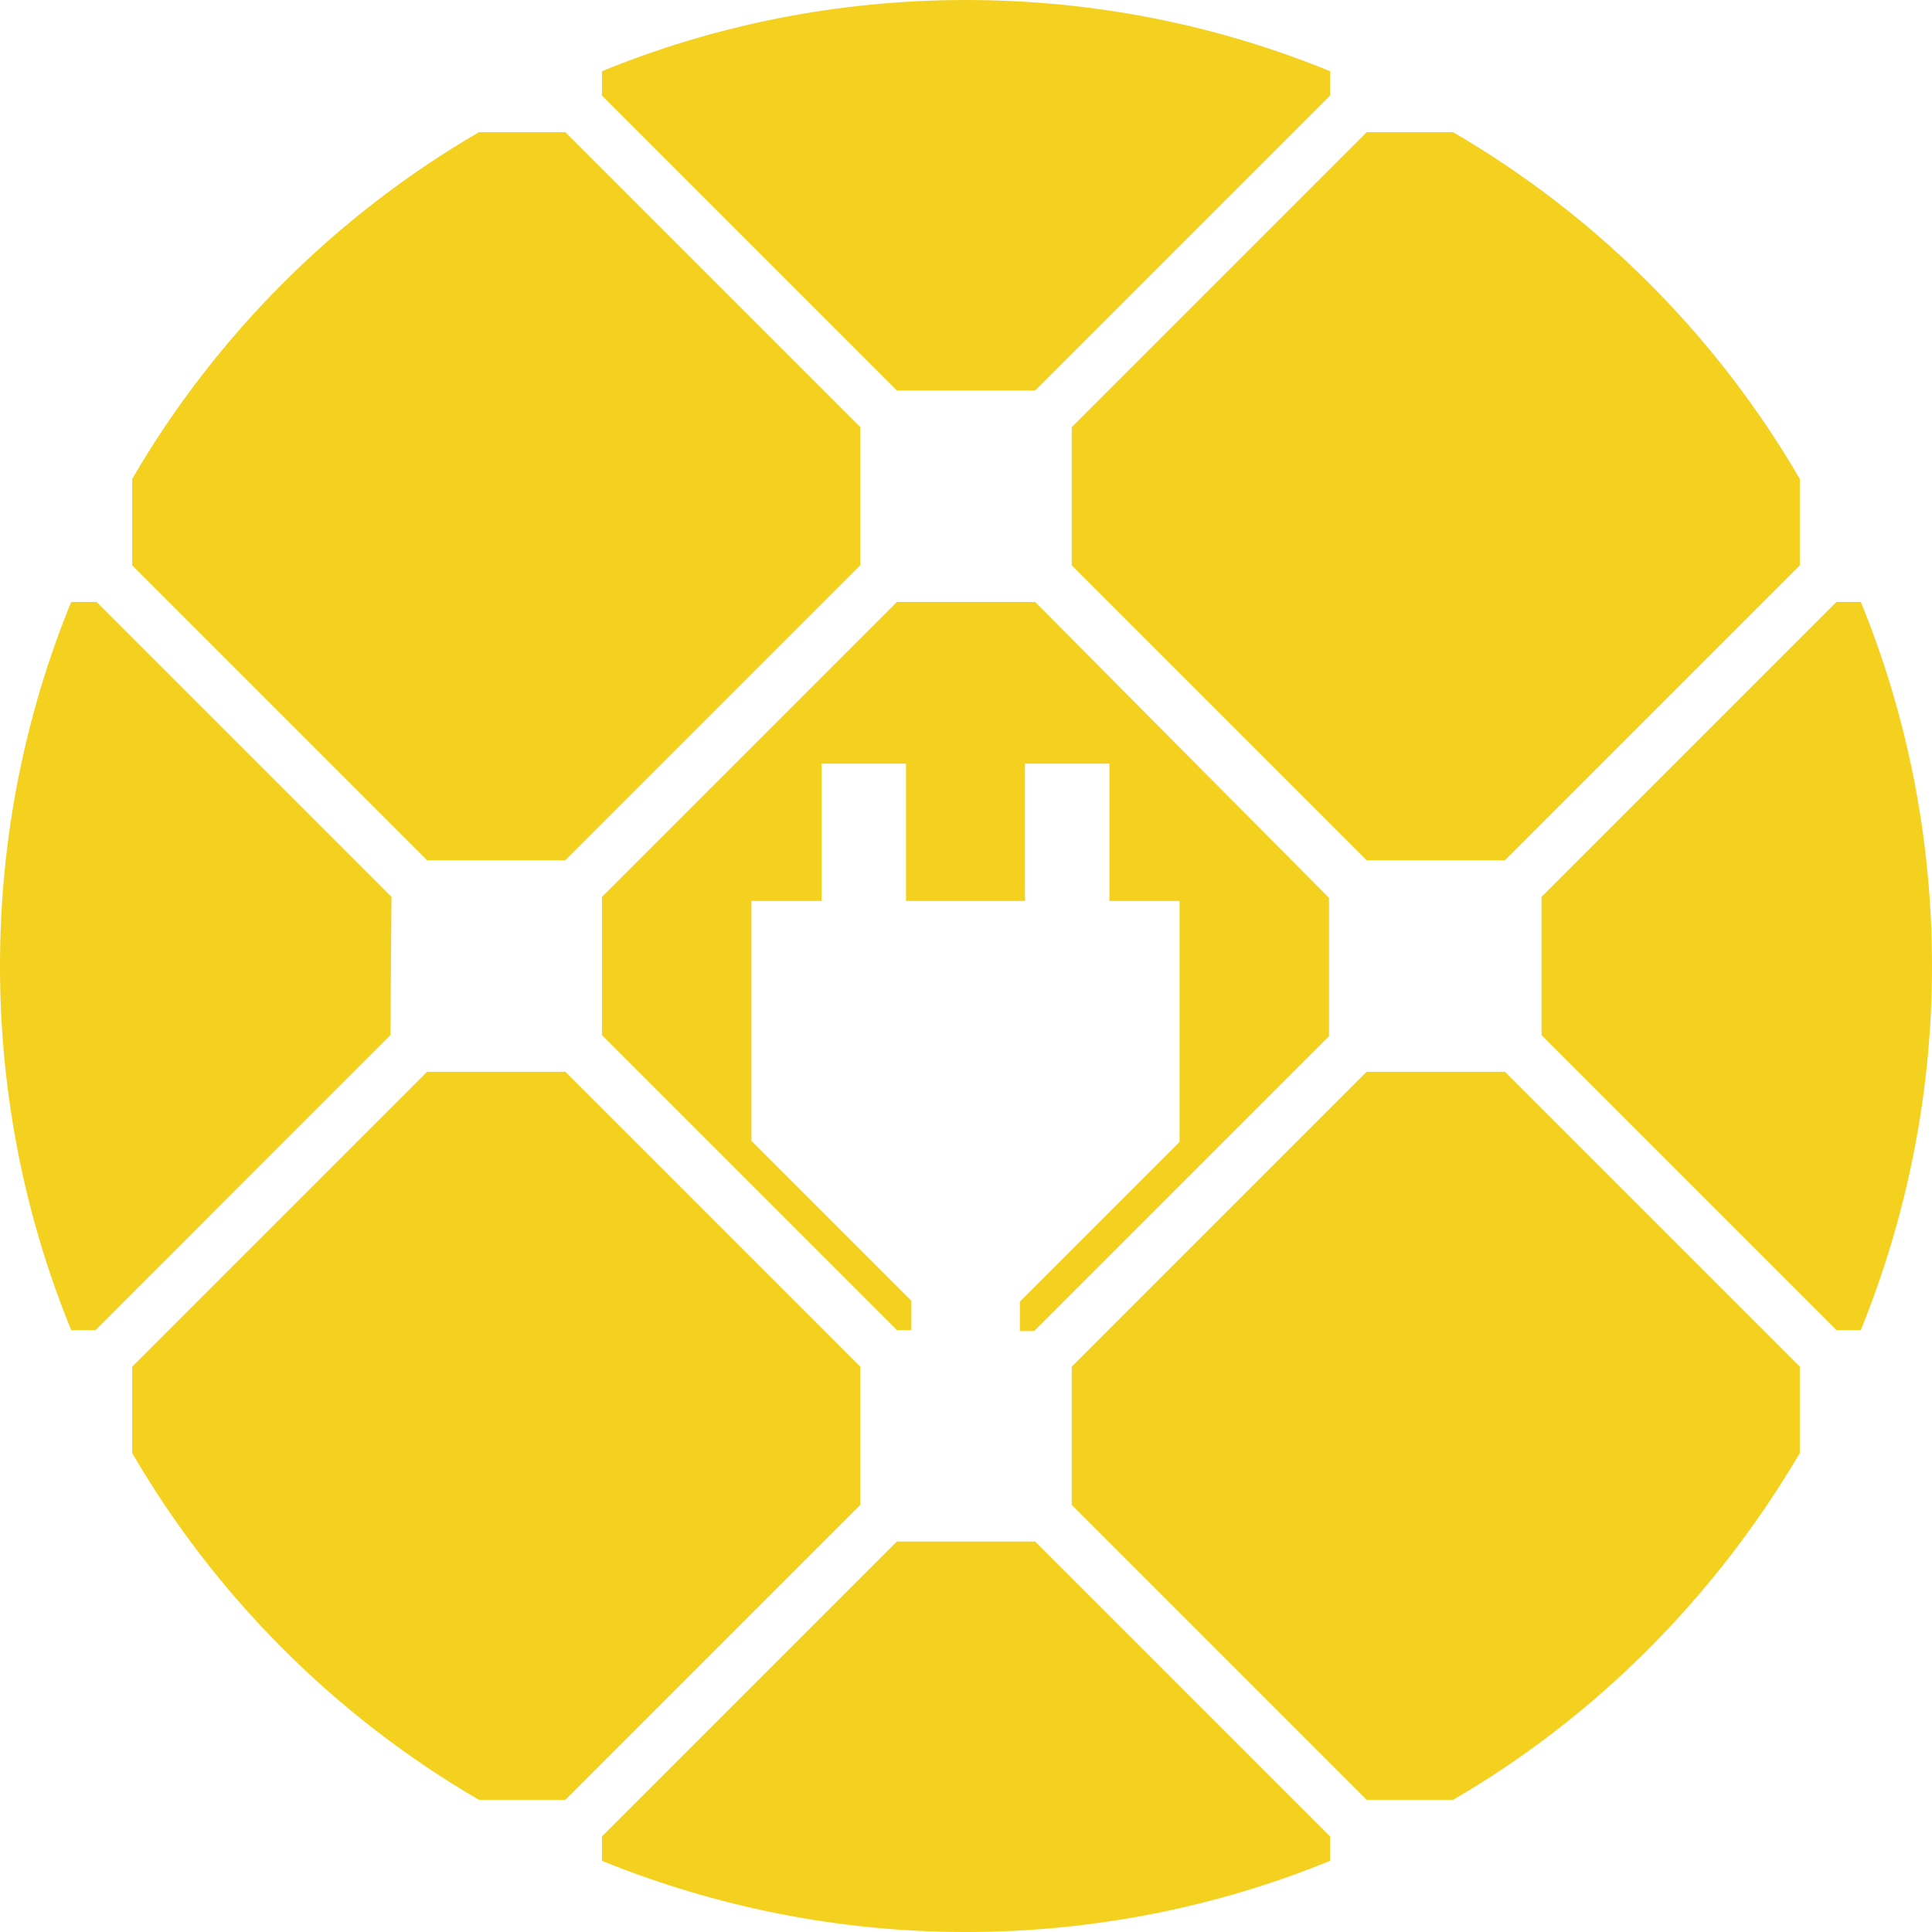 <svg version="1.1" id="图层_1" x="0px" y="0px" width="844.725px" height="844.726px" viewBox="0 0 844.725 844.726" enable-background="new 0 0 844.725 844.726" xml:space="preserve" xmlns:xml="http://www.w3.org/XML/1998/namespace" xmlns="http://www.w3.org/2000/svg" xmlns:xlink="http://www.w3.org/1999/xlink">
  <path fill="#F4D11F" d="M376.126,657.998l-128.932,128.93h-37.79c-62.688-36.455-115.15-88.918-151.606-151.604v-37.789
	L186.73,468.599h60.464l128.932,128.936V657.998L376.126,657.998z M468.601,247.193l128.933,128.933h60.465L786.93,247.193v-37.79
	c-36.457-62.688-88.92-115.148-151.605-151.605h-37.791L468.601,186.729V247.193z M247.193,376.125l128.932-128.933v-60.464
	L247.193,57.797h-37.79c-62.688,36.457-115.15,88.918-151.606,151.605v37.79L186.73,376.125H247.193z M392.13,674L263.199,802.933
	v10.672c49.35,20.008,103.145,31.121,159.164,31.121c56.019,0,110.258-11.113,159.164-31.121v-10.672L452.595,674H392.13z
	 M674.002,452.595l128.933,128.934h10.671c20.006-49.354,31.12-103.146,31.12-159.167c0-56.463-11.114-110.259-31.122-159.165
	h-10.67L674.001,392.129L674.002,452.595L674.002,452.595z M263.199,31.121v10.671l128.931,128.93h60.465l128.932-128.93V31.121
	C532.621,11.114,478.826,0,422.363,0C365.899,0,312.104,11.114,263.199,31.121z M171.168,392.13L42.236,263.198H31.121
	C11.114,312.104-0.001,365.899-0.001,422.364c0,56.463,11.115,110.258,31.122,159.165h10.67l128.931-128.934L171.168,392.13z
	 M597.532,468.599L468.601,597.533v60.465l128.933,128.932h37.791c62.687-36.455,114.704-88.918,151.605-151.605v-37.789
	L657.997,468.599H597.532L597.532,468.599z M452.595,263.198H392.13L263.199,392.13v60.465L392.13,581.529h6.226v-12.896
	l-69.802-69.801V393.908h30.679v-60.02h36.899v60.02h52.019v-60.02h36.899v60.02h30.679v105.369l-69.803,69.801v12.895h6.227
	l128.93-128.932v-60.466L452.595,263.198z" class="color c1"/>
</svg>